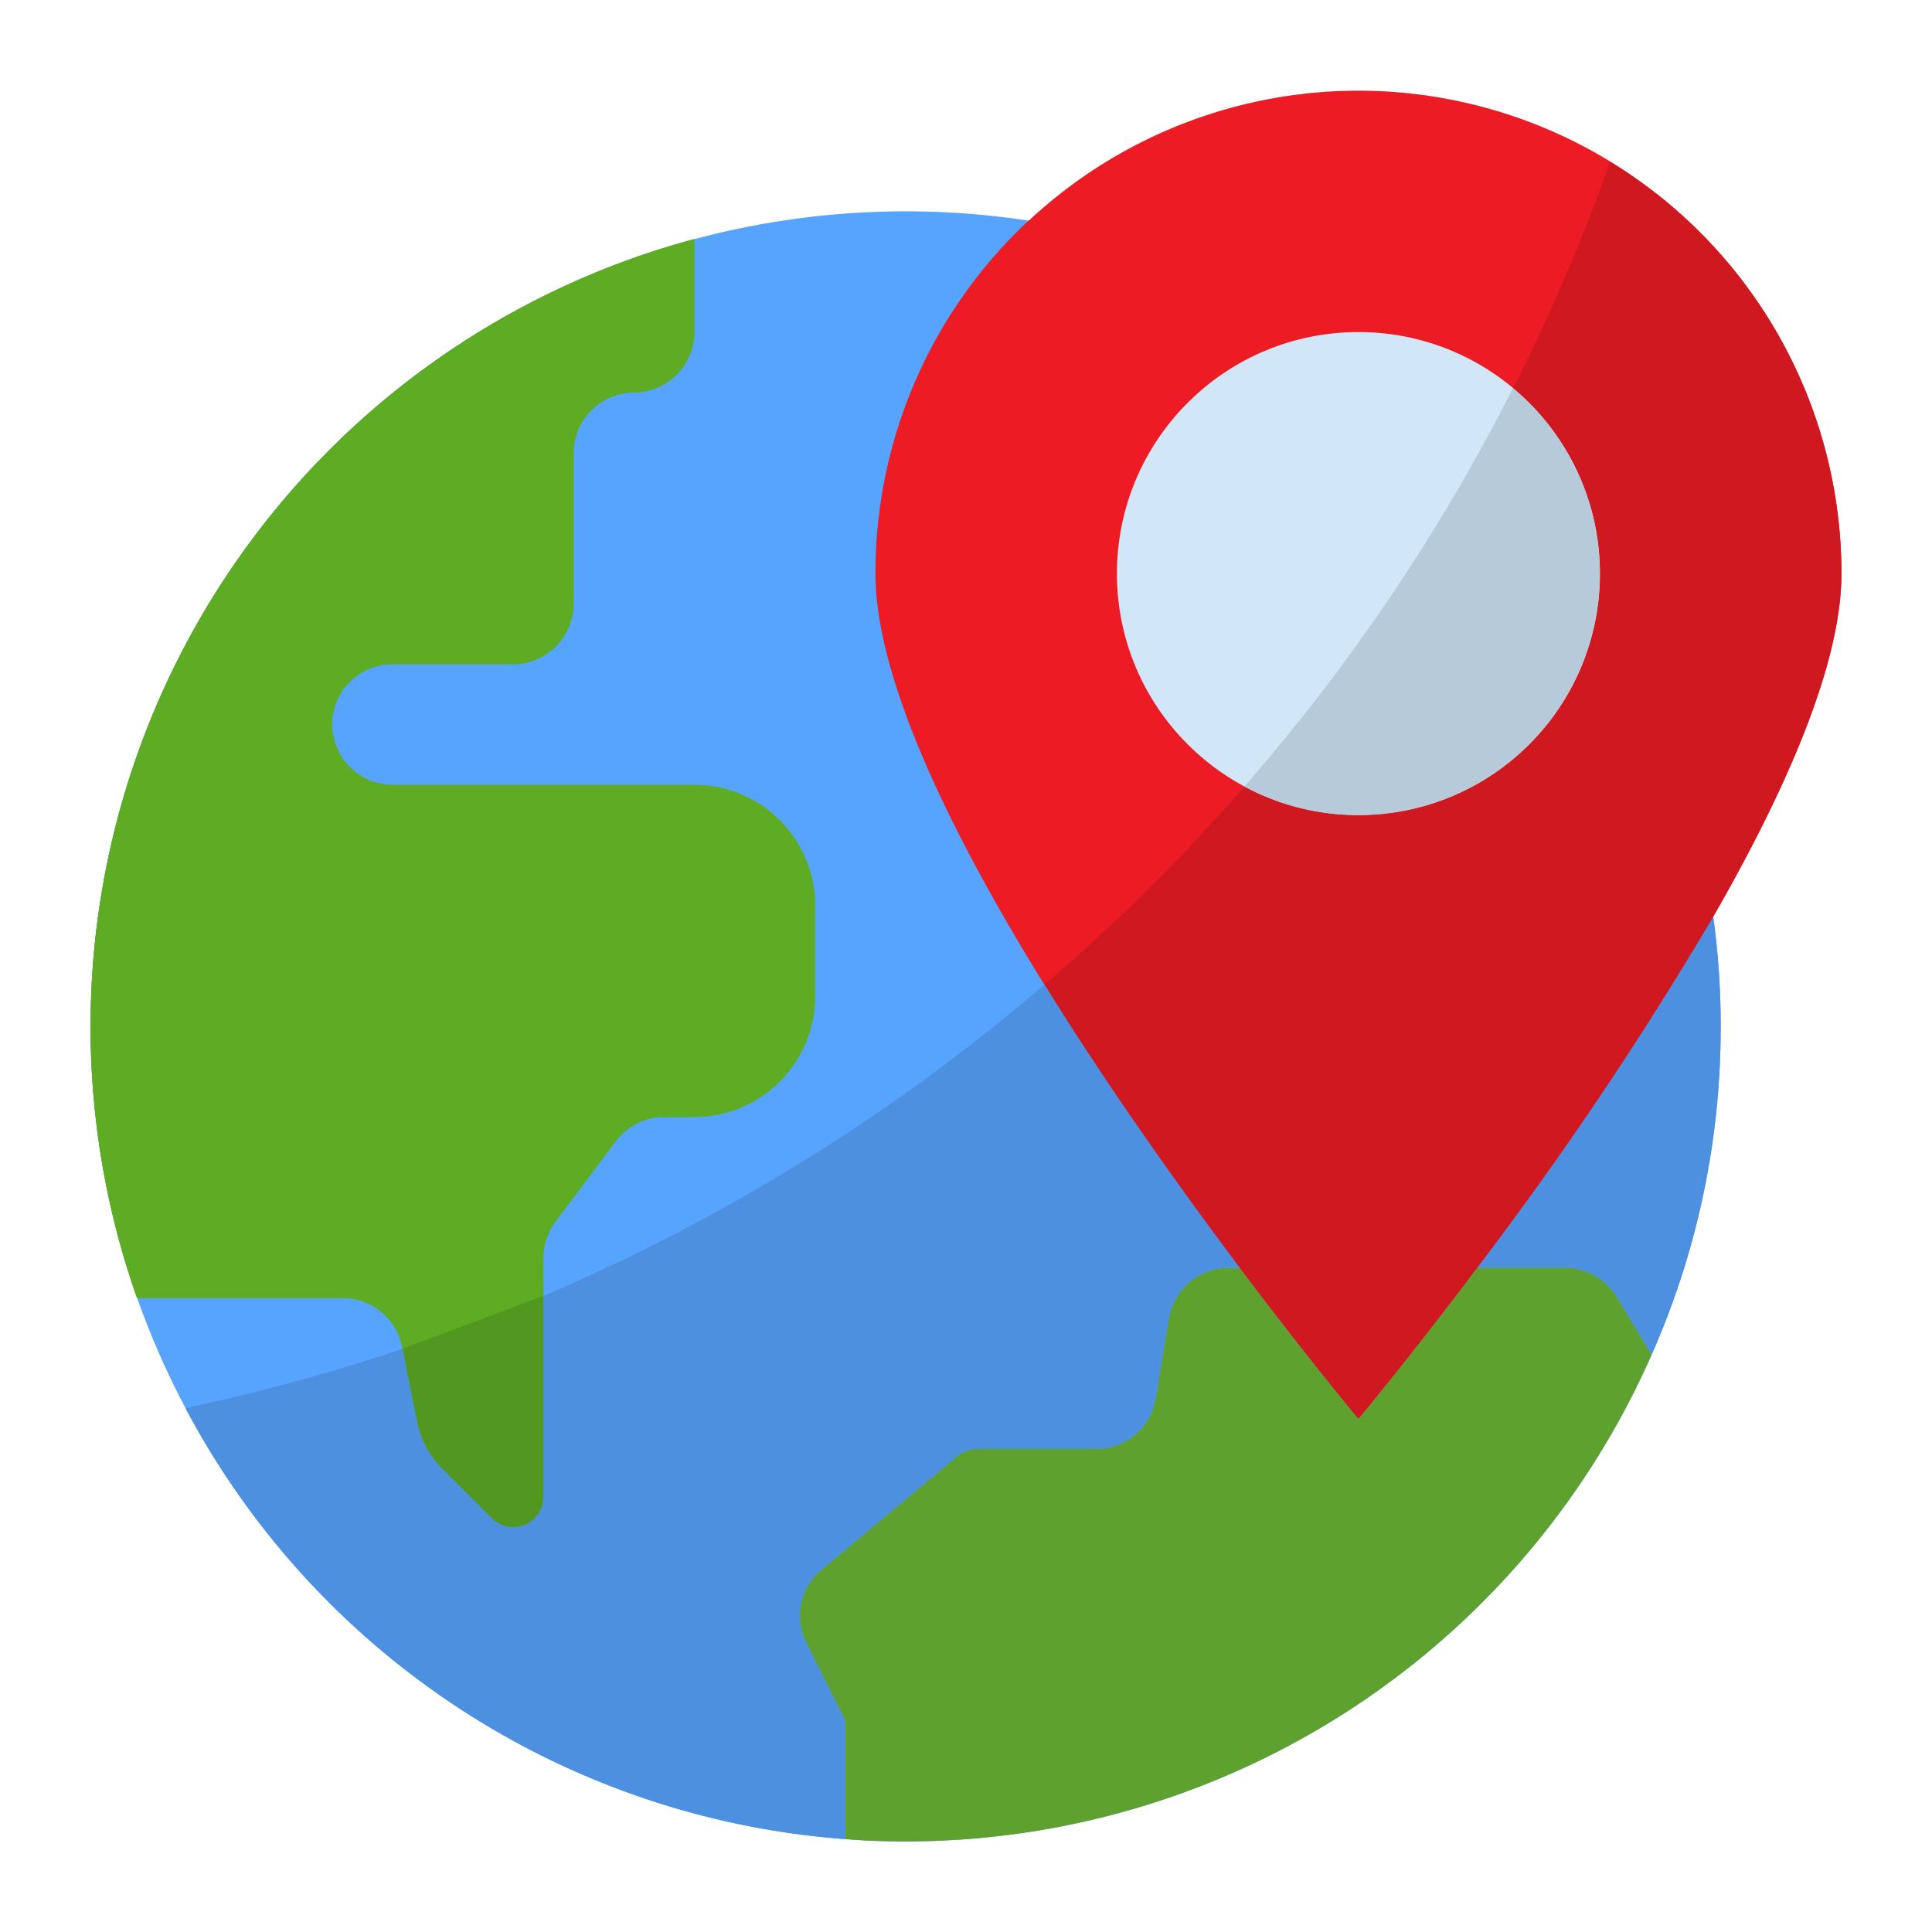 <svg height="512" viewBox="0 0 64 64" width="512" xmlns="http://www.w3.org/2000/svg"><g id="Global"><circle cx="30" cy="34" fill="#57a4ff" r="27"/><path d="m61 19c0 2.99-1.83 7.16-4.25 11.37a119.445 119.445 0 0 1 -7.82 11.63c-2.26 3-3.93 5-3.93 5s-1.67-2-3.93-5c-4.73-6.29-12.07-17.01-12.07-23a15.969 15.969 0 0 1 5.07-11.69h.01a16 16 0 0 1 26.92 11.69z" fill="#ed1c24"/><path d="m56.75 30.37a25.535 25.535 0 0 1 .25 3.63 26.674 26.674 0 0 1 -2.29 10.88l-1.16-1.92a2.01 2.01 0 0 0 -1.71-.96h-2.91a119.445 119.445 0 0 0 7.82-11.63z" fill="#4c90df"/><path d="m53.55 42.96 1.16 1.92a27 27 0 0 1 -24.71 16.12c-.67 0-1.34-.02-2-.08v-3.92l-1.29-2.58a1.982 1.982 0 0 1 .51-2.43l4.5-3.76a1 1 0 0 1 .64-.23h3.95a2.006 2.006 0 0 0 1.97-1.67l.44-2.66a2.006 2.006 0 0 1 1.97-1.67h.38c2.26 3 3.93 5 3.93 5s1.67-2 3.93-5h2.91a2.01 2.01 0 0 1 1.71.96z" fill="#5fa12f"/><circle cx="45" cy="19" fill="#d1e7f8" r="8"/><path d="m27 30v3a4 4 0 0 1 -4 4h-1a2.013 2.013 0 0 0 -1.6.8l-2 2.67a1.969 1.969 0 0 0 -.4 1.2v7.92a1 1 0 0 1 -1.71.7l-1.65-1.65a3.018 3.018 0 0 1 -.82-1.53l-.5-2.5a2 2 0 0 0 -1.96-1.61h-6.82a27.016 27.016 0 0 1 18.46-35.08v3.08a2.006 2.006 0 0 1 -2 2 2.015 2.015 0 0 0 -2 2v5a2.006 2.006 0 0 1 -2 2h-4a2.006 2.006 0 0 0 -2 2 2.015 2.015 0 0 0 2 2h10a4 4 0 0 1 4 4z" fill="#5eac24"/><path d="m13.82 47.11a3.018 3.018 0 0 0 .82 1.53l1.65 1.65a1 1 0 0 0 1.71-.7v-6.659c-1.523.647-3.084 1.221-4.666 1.751z" fill="none"/><path d="m53.335 5.36a63.557 63.557 0 0 1 -3.214 7.5 8 8 0 0 1 -8.9 13.2 64.329 64.329 0 0 1 -6.621 6.555c2.137 3.453 4.523 6.795 6.47 9.385 2.26 3 3.93 5 3.93 5s1.67-2 3.93-5a119.445 119.445 0 0 0 7.82-11.63c2.42-4.21 4.25-8.38 4.25-11.37a15.97 15.97 0 0 0 -7.665-13.64z" fill="#cf1820"/><path d="m45 27a8 8 0 0 0 5.121-14.145 64.118 64.118 0 0 1 -8.9 13.2 7.959 7.959 0 0 0 3.779.945z" fill="#b7cad9"/><path d="m18 42.931v-1.261a1.969 1.969 0 0 1 .4-1.2l2-2.67a2.013 2.013 0 0 1 1.6-.8h1a4 4 0 0 0 4-4v-3a4 4 0 0 0 -4-4h-10a2.015 2.015 0 0 1 -2-2 2.006 2.006 0 0 1 2-2h4a2.006 2.006 0 0 0 2-2v-5a2.015 2.015 0 0 1 2-2 2.006 2.006 0 0 0 2-2v-3.08a27.016 27.016 0 0 0 -18.46 35.08h6.82a2 2 0 0 1 1.96 1.61l.014.072z" fill="#5eac24"/><path d="m34.6 32.615a64.005 64.005 0 0 1 -16.6 10.316v6.659a1 1 0 0 1 -1.71.7l-1.65-1.65a3.018 3.018 0 0 1 -.82-1.53l-.486-2.428a63.73 63.73 0 0 1 -7.192 1.962 26.971 26.971 0 0 0 21.858 14.276v-3.92l-1.29-2.58a1.982 1.982 0 0 1 .51-2.43l4.5-3.76a1 1 0 0 1 .64-.23h3.95a2.006 2.006 0 0 0 1.97-1.67l.44-2.66a2.006 2.006 0 0 1 1.97-1.67h.38c-1.947-2.59-4.333-5.932-6.47-9.385z" fill="#4c90df"/><path d="m14.64 48.64 1.65 1.65a1 1 0 0 0 1.71-.7v-6.659l-4.666 1.751.486 2.428a3.018 3.018 0 0 0 .82 1.53z" fill="#529720"/><path d="m14.64 48.64 1.65 1.65a1 1 0 0 0 1.71-.7v-5.377q-2.082 1.308-4.268 2.459l.088.438a3.018 3.018 0 0 0 .82 1.53z" fill="none"/></g></svg>